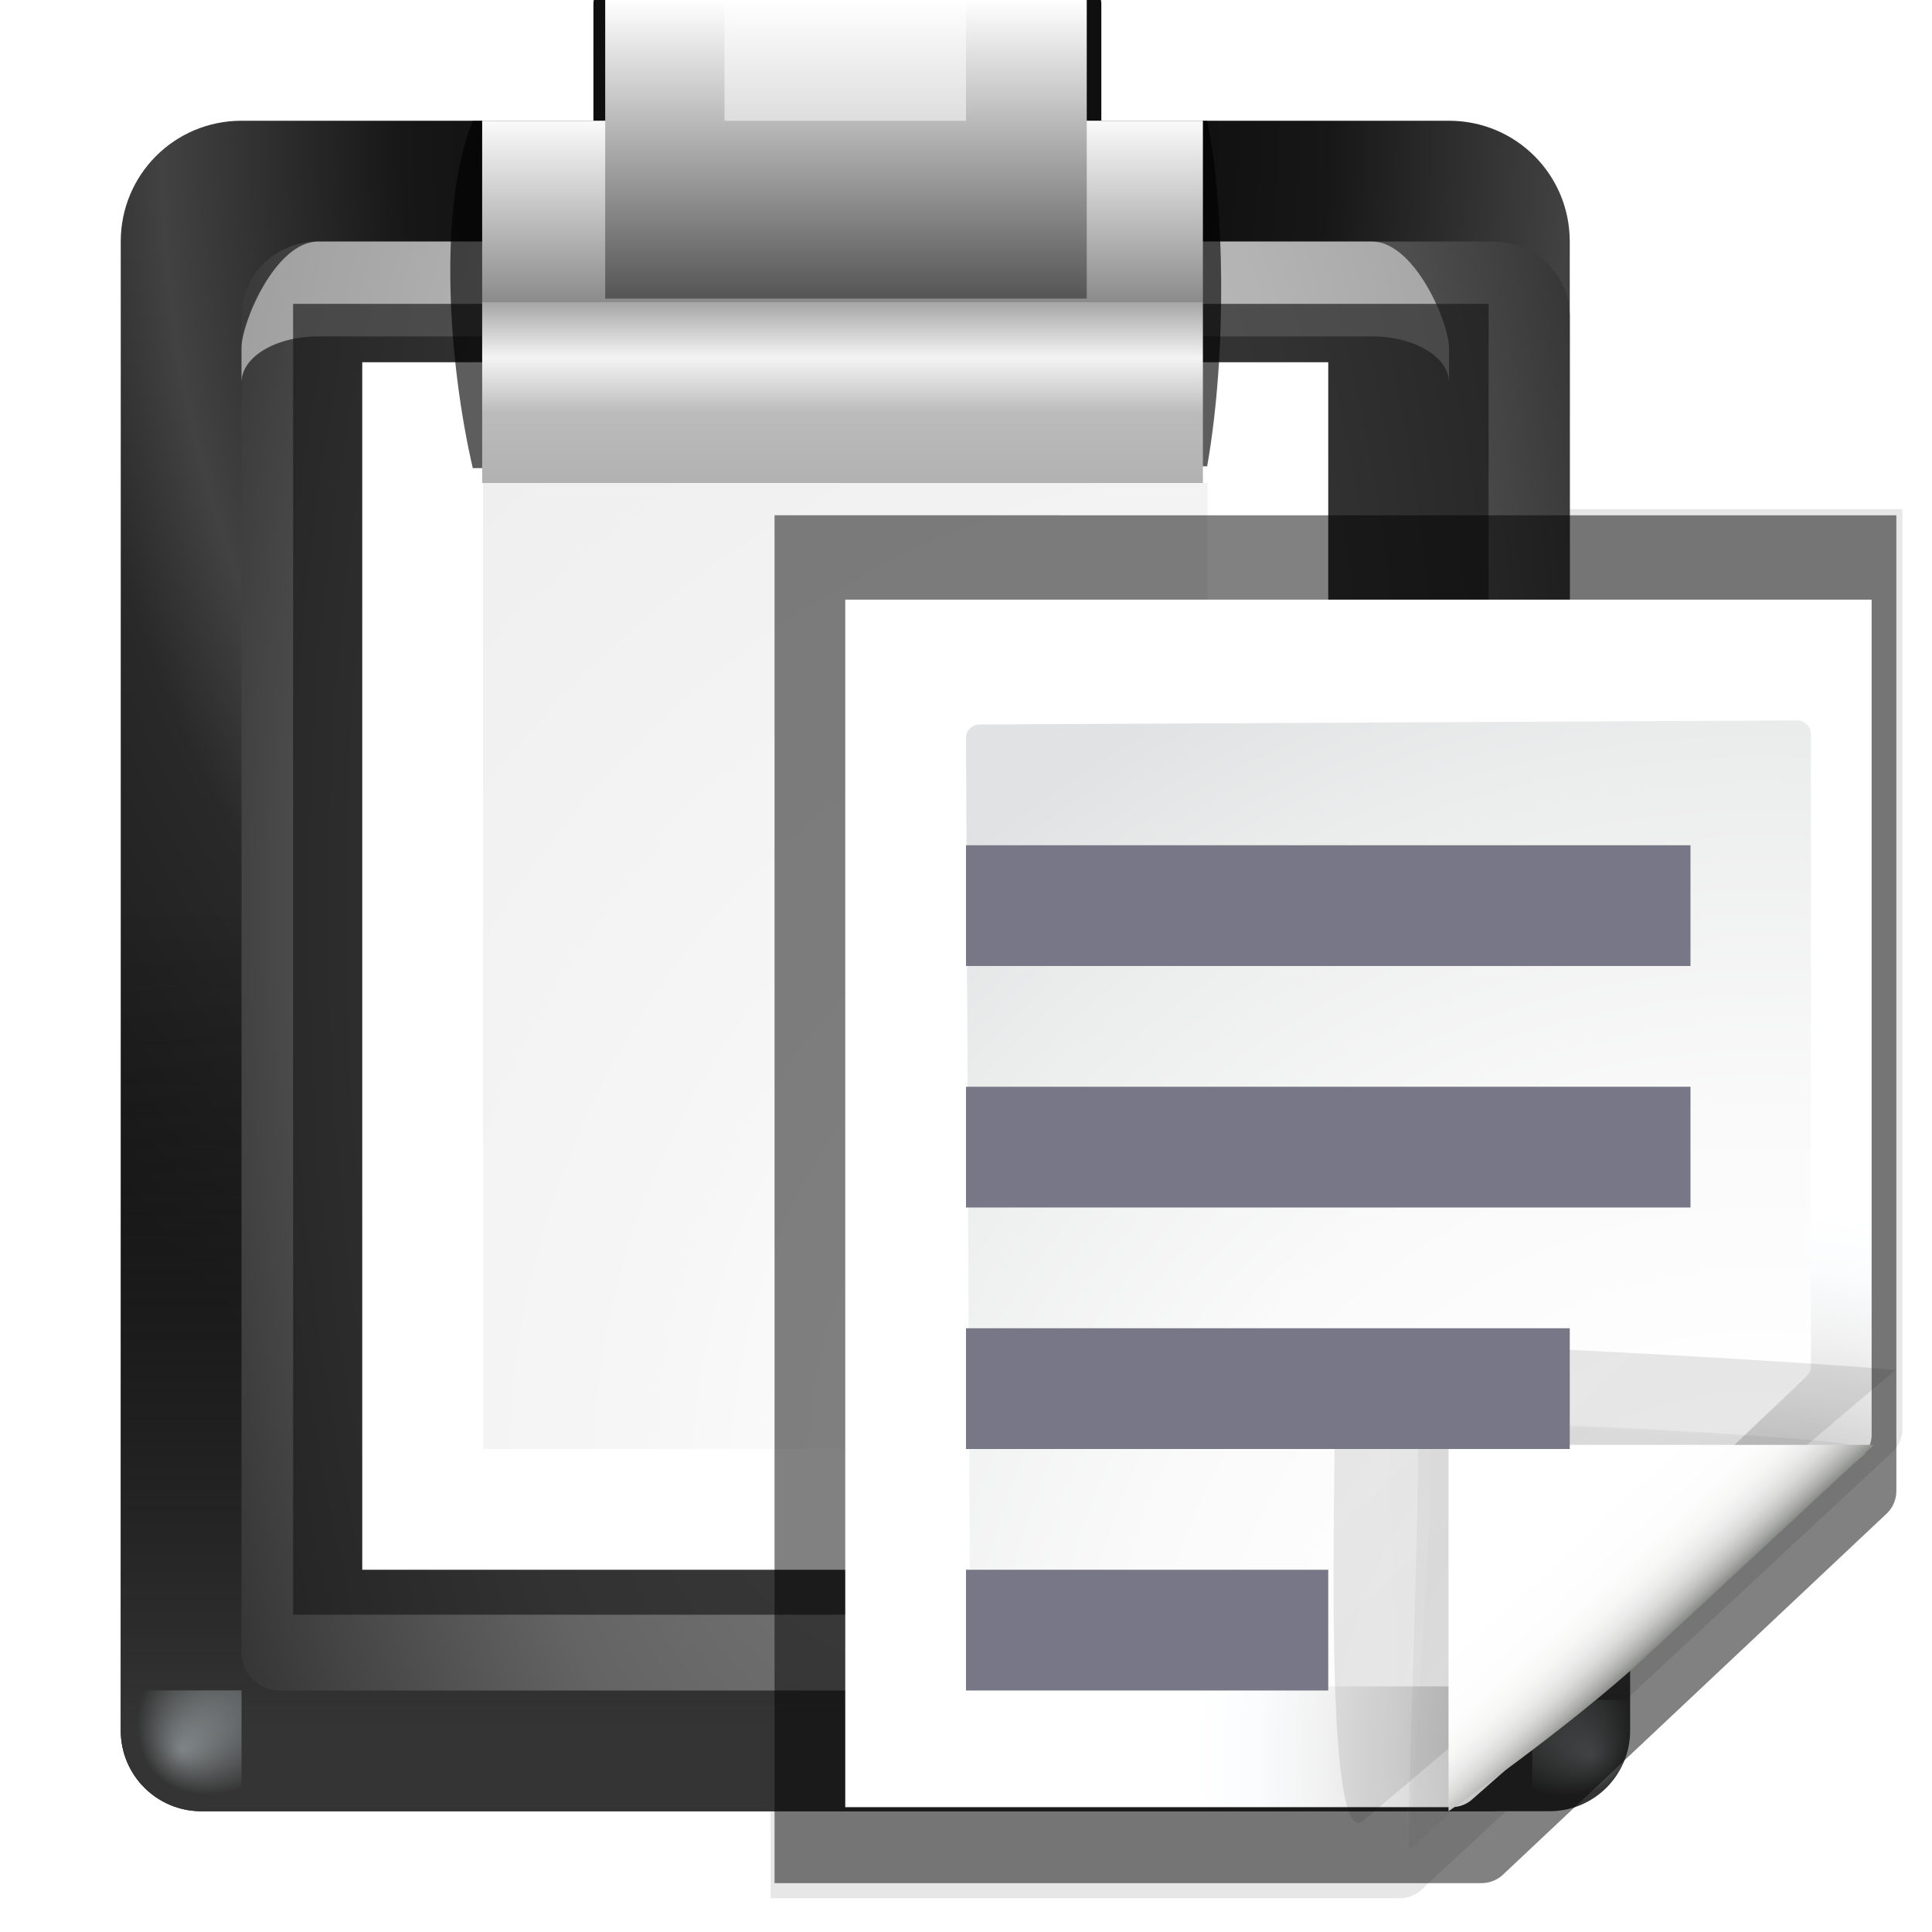 <svg height="16" width="16" xmlns="http://www.w3.org/2000/svg" xmlns:xlink="http://www.w3.org/1999/xlink"><linearGradient id="a" gradientUnits="userSpaceOnUse" x1="93.642" x2="87.003" y1="100.451" y2="92.992"><stop offset="0" stop-color="#8c8c8c"/><stop offset=".25" stop-color="#a8a8a8"/><stop offset=".5" stop-color="#c5c5c5"/><stop offset=".75" stop-color="#e2e2e2"/><stop offset="1" stop-color="#fff"/></linearGradient><linearGradient id="b" gradientTransform="matrix(.918 0 0 1.5 -1.113 -16.007)" gradientUnits="userSpaceOnUse" x1="80.524" x2="80.524" y1="15.676" y2="32.142"><stop offset="0" stop-color="#fff"/><stop offset=".506" stop-color="#8b8b8b"/><stop offset=".506" stop-color="#a5a5a5"/><stop offset=".656" stop-color="#f4f4f4"/><stop offset=".805" stop-color="#bbb"/><stop offset="1" stop-color="#b1b1b1"/></linearGradient><filter id="c" height="1.227" width="1.076" x="-.038" y="-.114"><feGaussianBlur stdDeviation=".758"/></filter><radialGradient id="d" cx="61.332" cy="49.168" gradientTransform="matrix(1.395 0 -0 1.921 -28.214 -85.124)" gradientUnits="userSpaceOnUse" r="50.665"><stop offset="0"/><stop offset=".434" stop-color="#171717"/><stop offset=".66" stop-color="#424242"/><stop offset=".757" stop-color="#292929"/><stop offset="1" stop-color="#1c1c1c"/></radialGradient><radialGradient id="e" cx="61.332" cy="66.668" gradientTransform="matrix(1.658 0 0 3.794 -42.332 -192.647)" gradientUnits="userSpaceOnUse" r="50.665"><stop offset="0" stop-color="#878787"/><stop offset=".355" stop-color="#646464"/><stop offset=".619" stop-color="#2d2d2d"/><stop offset=".757" stop-color="#232323"/><stop offset="1" stop-color="#1f1f1f"/></radialGradient><linearGradient id="f" gradientUnits="userSpaceOnUse" x1="78.204" x2="78.204" y1="114.28" y2="59.957"><stop offset="0" stop-color="#343434"/><stop offset="1" stop-opacity="0"/></linearGradient><radialGradient id="g" cx="106.664" cy="117.334" fy="121.105" gradientTransform="matrix(.5 -.5 .707 .707 -29.635 87.698)" gradientUnits="userSpaceOnUse" r="5.333"><stop offset="0" stop-color="#eefcff"/><stop offset="1" stop-color="#eefcff" stop-opacity="0"/></radialGradient><filter id="h"><feGaussianBlur stdDeviation=".202"/></filter><radialGradient id="i" cx="91.455" cy="103.261" gradientTransform="matrix(2.426 0 0 2.516 -134.41 -161.887)" gradientUnits="userSpaceOnUse" r="37.362"><stop offset="0" stop-color="#ededed"/><stop offset=".25" stop-color="#fff"/><stop offset=".5" stop-color="#f6f6f6"/><stop offset="1" stop-color="#eee"/></radialGradient><filter id="j"><feGaussianBlur stdDeviation="2.172"/></filter><linearGradient id="k" gradientTransform="matrix(1.196 0 0 1.855 -17.333 -34.624)" gradientUnits="userSpaceOnUse" x1="74.665" x2="74.665" y1="18.669" y2="8.003"><stop offset="0" stop-color="#fff"/><stop offset="1" stop-color="#555"/></linearGradient><filter id="l" height="1.233" width="1.129" x="-.064" y="-.116"><feGaussianBlur stdDeviation=".802"/></filter><filter id="m" color-interpolation-filters="sRGB"><feGaussianBlur stdDeviation=".408"/></filter><filter id="n" color-interpolation-filters="sRGB"><feGaussianBlur stdDeviation=".906"/></filter><filter id="o" color-interpolation-filters="sRGB"><feGaussianBlur stdDeviation=".49"/></filter><filter id="p" color-interpolation-filters="sRGB"><feGaussianBlur stdDeviation="1.039"/></filter><linearGradient id="q" gradientUnits="userSpaceOnUse" x1="85.22" x2="61.336" y1="93.22" y2="69.336"><stop offset="0"/><stop offset="1" stop-color="#393b38"/></linearGradient><radialGradient id="r" cx="102" cy="112.305" gradientTransform="matrix(1 0 0 .955 15 9.183)" gradientUnits="userSpaceOnUse" r="139.559"><stop offset="0"/><stop offset=".015" stop-color="#515151"/><stop offset=".056" stop-color="#7f7f7f"/><stop offset=".096" stop-color="#a6a6a6"/><stop offset=".136" stop-color="#c5c5c5"/><stop offset=".174" stop-color="#dfdfdf"/><stop offset=".21" stop-color="#f1f1f1"/><stop offset=".243" stop-color="#fafcfd"/><stop offset=".272" stop-color="#fff"/></radialGradient><radialGradient id="s" cx="102" cy="112.305" gradientTransform="matrix(.577 0 0 .562 57.816 52.496)" gradientUnits="userSpaceOnUse" r="139.559"><stop offset="0" stop-color="#535557"/><stop offset=".114" stop-color="#898a8c"/><stop offset=".203" stop-color="#ececec"/><stop offset=".236" stop-color="#fafafa"/><stop offset=".272" stop-color="#fff"/><stop offset=".531" stop-color="#fafafa"/><stop offset=".845" stop-color="#ebecec"/><stop offset="1" stop-color="#e1e2e3"/></radialGradient><linearGradient id="t" gradientUnits="userSpaceOnUse" x1="88.592" x2="71.262" y1="96.593" y2="79.263"><stop offset="0" stop-color="#fff"/><stop offset="1" stop-color="#555753"/></linearGradient><linearGradient id="u" gradientUnits="userSpaceOnUse" x1="96" x2="88" y1="104" y2="96"><stop offset="0" stop-color="#888a85"/><stop offset=".007" stop-color="#8c8e89"/><stop offset=".067" stop-color="#abaca9"/><stop offset=".135" stop-color="#c5c6c4"/><stop offset=".211" stop-color="#dbdbda"/><stop offset=".301" stop-color="#ebebeb"/><stop offset=".412" stop-color="#f7f7f6"/><stop offset=".568" stop-color="#fdfdfd"/><stop offset="1" stop-color="#fff"/></linearGradient><filter id="v"><feGaussianBlur stdDeviation="1.49"/></filter><g transform="scale(.125)"><path d="m44.12 32.172.041 88.828h40.011c.53 0 1.039-.211 1.414-.586l29.948-28c.375-.375.586-.884.586-1.414v-58.827z" filter="url(#p)" opacity=".307" transform="matrix(1.042 0 0 1.036 5.042 .407)"/><path d="m48 1.869a.787.787 0 0 0 -.787.787v13.344a.787.787 0 0 0 .787.787h26.656a.787.787 0 0 0 .787-.787v-13.344a.787.787 0 0 0 -.787-.787z" fill="#0f0f0f" filter="url(#l)" transform="matrix(1.192 0 0 1.462 -16.962 -3.61)"/><path d="m16 8c-4.432 0-8 3.568-8 8v96 2.656c0 2.955 2.389 5.344 5.344 5.344h2.656 80 2.656c2.955 0 5.344-2.389 5.344-5.344v-2.656-96c0-4.432-3.568-8-8-8z" fill="url(#d)"/><path d="m16 42.344c-4.432 0-8 3.568-8 8v12.312 49.344 2.656c0 2.955 2.389 5.344 5.344 5.344h2.656 84 2.656c2.955 0 5.344-2.389 5.344-5.344v-2.656-49.344-12.312c0-4.432-3.568-8-8-8z" fill="url(#f)"/><path d="m111.997 117.334a5.333 5.333 0 0 1 -5.333 5.333v-5.333z" fill="url(#g)" filter="url(#h)" opacity=".633" transform="matrix(-1.5 0 0 1.5 176 -64.005)"/><path d="m111.997 117.334a5.333 5.333 0 0 1 -5.333 5.333v-5.333z" fill="url(#g)" filter="url(#h)" opacity=".633" transform="matrix(1.489 0 0 1.385 -57.308 -49.885)"/><path d="m21.082 16c-2.826 0-5.082 2.205-5.082 4.932v36.919 49.216 2.452c0 1.364 1.128 2.481 2.541 2.481h2.541 77.806 2.541c1.413 0 2.571-1.117 2.571-2.481v-2.452-49.216-36.919c0-2.727-2.286-4.932-5.112-4.932z" fill="url(#e)"/><path d="m21.082 16c-2.826 0-5.082 5.366-5.082 7.056v2.288c0-1.69 2.255-3.056 5.082-3.056h69.807c2.826 0 5.111 1.366 5.111 3.056v-2.288c0-1.69-2.285-7.056-5.111-7.056z" fill="#fff" opacity=".514"/><path d="m19.281 28.281v89.531h59.625.062c5.541-.186 11.199.24 14.906-.719.103-.019.208-.029.312-.031.005-.084.015-.167.031-.25.979-4.89 1.741-12.145 2.188-18.312v-.125-70.094h-77.125z" fill="#191919" filter="url(#j)" opacity=".812" transform="matrix(1.027 0 0 .97 -.383 -7.302)"/><path d="m24 24h64v64c0 5.427 5.162 14.343 4.401 16.473-1.287.934-7.066-.473-12.401-.473h-56z" fill="url(#a)"/><path d="m32 32v64h48c16.689 13.321 19.424-8.174 0-8v-56z" fill="url(#i)"/><path d="m31.332 20.003h52.999c1.257 4.579 1.445 12.699 0 18.9l-52.999.1c-1.771-5.776-2.528-14.298 0-19z" fill-opacity=".636" filter="url(#c)" transform="matrix(.918 0 0 1.211 2.561 -16.217)"/><path d="m31.945 7.997h47.75v24.003h-47.75z" fill="url(#b)"/><path d="m40.096-19.782h31.904v19.782h-31.904z" fill="url(#k)" transform="scale(1 -1)"/><path d="m44.408 32.559v87.476l44.948-0c.53 0 1.039-.211 1.414-.586l24.38-23.076c.375-.375.586-.884.586-1.414v-62.399z" filter="url(#v)" opacity=".702" transform="matrix(1.042 0 0 1.036 5.042 .407)"/><path d="m56 39.729v80h40.172c.53 0 1.039-.201 1.414-.559l25.828-22.745c.375-.358.586-.844.586-1.35v-55.346z" fill="url(#r)"/><path d="m64.913 48c-.503 0-.913.399-.913.888l.276 61.952c0 .49.41.888.913.888h32.504c.24 0 .475-.094.645-.26l21.372-20.3c.171-.166.267-.394.267-.628v-41.924c0-.489-.409-.888-.913-.888z" fill="url(#s)"/><g transform="matrix(.885 0 0 .817 23.862 24.987)"><path d="m111.414 86.586c.25-.25-26.379-1.586-31.414-1.586-1.654 0-3 1.346-3 3 0 5.035 1.336 31.664 1.586 31.414z" fill="url(#t)" filter="url(#m)" opacity=".1"/><path d="m111.414 86.586c.375-.375-20.773-1.783-30.217-1.783-1.103 0-2 .897-2 2 0 9.444-.986 32.986-.611 32.611z" filter="url(#n)" opacity=".2"/><path d="m111.414 86.586c.239-.239-20.41-1.981-30.217-1.981-.553 0-1 .447-1 1 0 9.807-1.85 34.048-1.611 33.809z" fill="url(#q)" filter="url(#o)" opacity=".1"/><path d="m114.892 80.556c.239-.239-31.062-2.301-40.869-2.301-.553 0-1 .447-1 1 0 9.807-1.021 41.154 2.175 37.711z" fill="url(#q)" filter="url(#o)" opacity=".304"/><path d="m81.477 116.294s9.023-6.794 14.523-12.294 17.327-17.414 17.327-17.414-21.6-0-31.85-0c0 10.25-0 29.708-0 29.708z" fill="url(#u)"/></g><path d="m48 0h16v8h-16z" fill="#fff" fill-rule="evenodd" opacity=".514"/><g fill="#778"><path d="m64 56h48v8h-48z"/><path d="m64 72h48v8h-48z"/><path d="m64 88h40v8h-40z"/><path d="m64 104h24v8h-24z"/></g></g></svg>